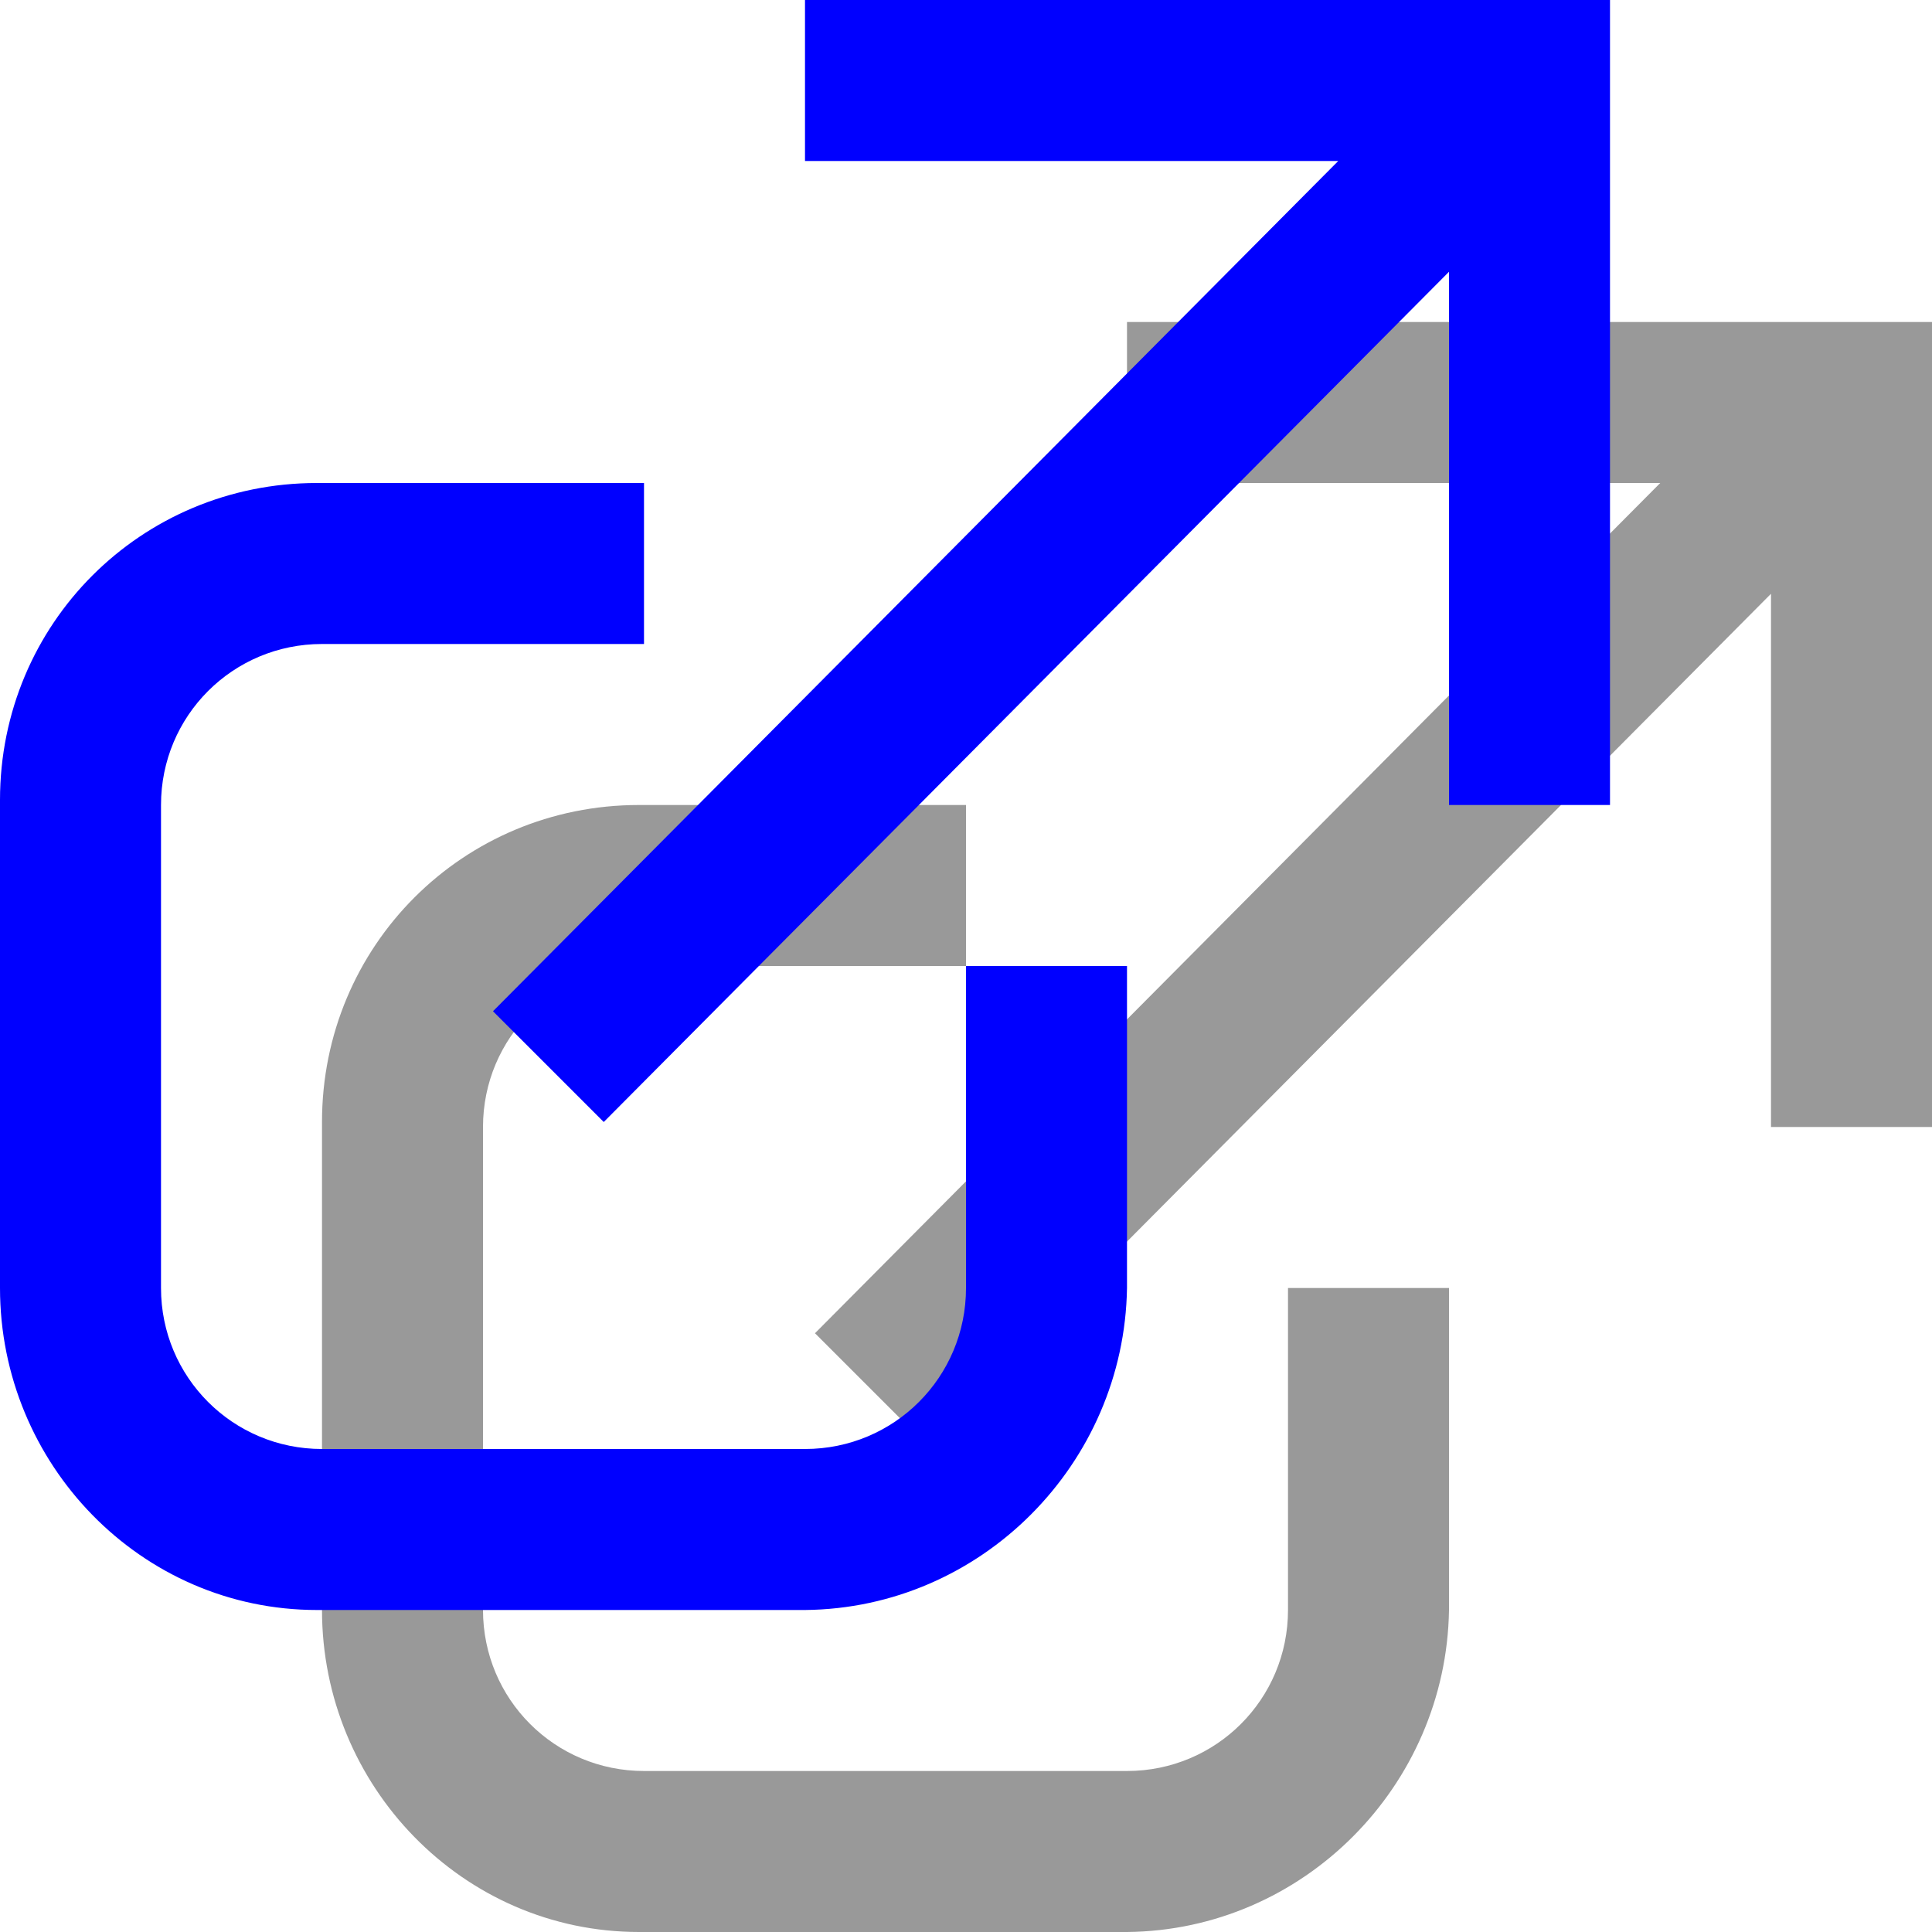 <?xml version="1.0" encoding="UTF-8" standalone="no"?>
<!-- Created with Inkscape (http://www.inkscape.org/) -->

<svg xmlns:dc="http://purl.org/dc/elements/1.1/" xmlns:cc="http://creativecommons.org/ns#" xmlns:rdf="http://www.w3.org/1999/02/22-rdf-syntax-ns#" xmlns:svg="http://www.w3.org/2000/svg" xmlns="http://www.w3.org/2000/svg" xmlns:sodipodi="http://sodipodi.sourceforge.net/DTD/sodipodi-0.dtd" xmlns:inkscape="http://www.inkscape.org/namespaces/inkscape" width="12" height="12" id="svg2" version="1.1" inkscape:version="0.48.5 r10040" sodipodi:docname="external-link-02-shade-12-12.svg">
  <defs id="defs4">
    <inkscape:perspective sodipodi:type="inkscape:persp3d" inkscape:vp_x="0 : 526.18109 : 1" inkscape:vp_y="0 : 1000 : 0" inkscape:vp_z="744.09448 : 526.18109 : 1" inkscape:persp3d-origin="372.04724 : 350.78739 : 1" id="perspective10" />
  </defs>
  <sodipodi:namedview id="base" pagecolor="#ffffff" bordercolor="#666666" borderopacity="1.0" inkscape:pageopacity="0.0" inkscape:pageshadow="2" inkscape:zoom="1.19" inkscape:cx="6" inkscape:cy="6" inkscape:document-units="px" inkscape:current-layer="layer1" showgrid="false" units="px" objecttolerance="5" gridtolerance="5" guidetolerance="5" inkscape:window-width="1600" inkscape:window-height="878" inkscape:window-x="0" inkscape:window-y="0" inkscape:window-maximized="1">
    <inkscape:grid type="xygrid" id="grid3130" empspacing="4" visible="true" enabled="true" snapvisiblegridlinesonly="true" />
  </sodipodi:namedview>
  <g inkscape:label="Ebene 1" inkscape:groupmode="layer" id="layer1" transform="translate(0,-1040.362)">
    <g id="g3314">
      <path inkscape:connector-curvature="0" d="M 3.969,1045.362 C 2.875,1045.362 2,1046.237 2,1047.331 l 0,3.031 c 0,1.094 0.875,2 1.969,2 L 7,1052.362 c 1.094,-0.01 1.983,-0.906 2,-2 l 0,-2 -1,0 0,2 c 0,0.554 -0.446,1 -1,1 l -3,0 c -0.554,0 -1,-0.446 -1,-1 l 0,-3 c 0,-0.554 0.446,-1 1,-1 l 2,0 0,-1 z" id="path3310" style="fill:#999;fill-opacity:1;fill-rule:nonzero;stroke:none" sodipodi:nodetypes="cssscsccssssssccc" />
      <path style="fill:#999;fill-opacity:1;fill-rule:nonzero;stroke:none" d="m 7,1042.362 0,1 3.312,0 -5.25,5.281 0.688,0.688 5.25,-5.281 0,3.312 1,0 0,-5 z" id="path3312" inkscape:connector-curvature="0" sodipodi:nodetypes="cccccccccc" />
      <path sodipodi:nodetypes="cssscsccssssssccc" style="fill:blue;fill-opacity:1;fill-rule:nonzero;stroke:none" id="rect2985" d="M 1.969,1043.362 C 0.875,1043.362 0,1044.237 0,1045.331 l 0,3.031 c 0,1.094 0.875,2 1.969,2 L 5,1050.362 c 1.094,-0.01 1.983,-0.906 2,-2 l 0,-2 -1,0 0,2 c 0,0.554 -0.446,1 -1,1 l -3,0 c -0.554,0 -1,-0.446 -1,-1 l 0,-3 c 0,-0.554 0.446,-1 1,-1 l 2,0 0,-1 z" inkscape:connector-curvature="0" />
      <path sodipodi:nodetypes="cccccccccc" inkscape:connector-curvature="0" id="rect3763" transform="translate(0,1040.362)" d="M 5,0 5,1 8.312,1 3.062,6.281 3.75,6.969 9,1.688 9,5 10,5 10,0 z" style="fill:blue;fill-opacity:1;fill-rule:nonzero;stroke:none" />
    </g>
  </g>
</svg>
